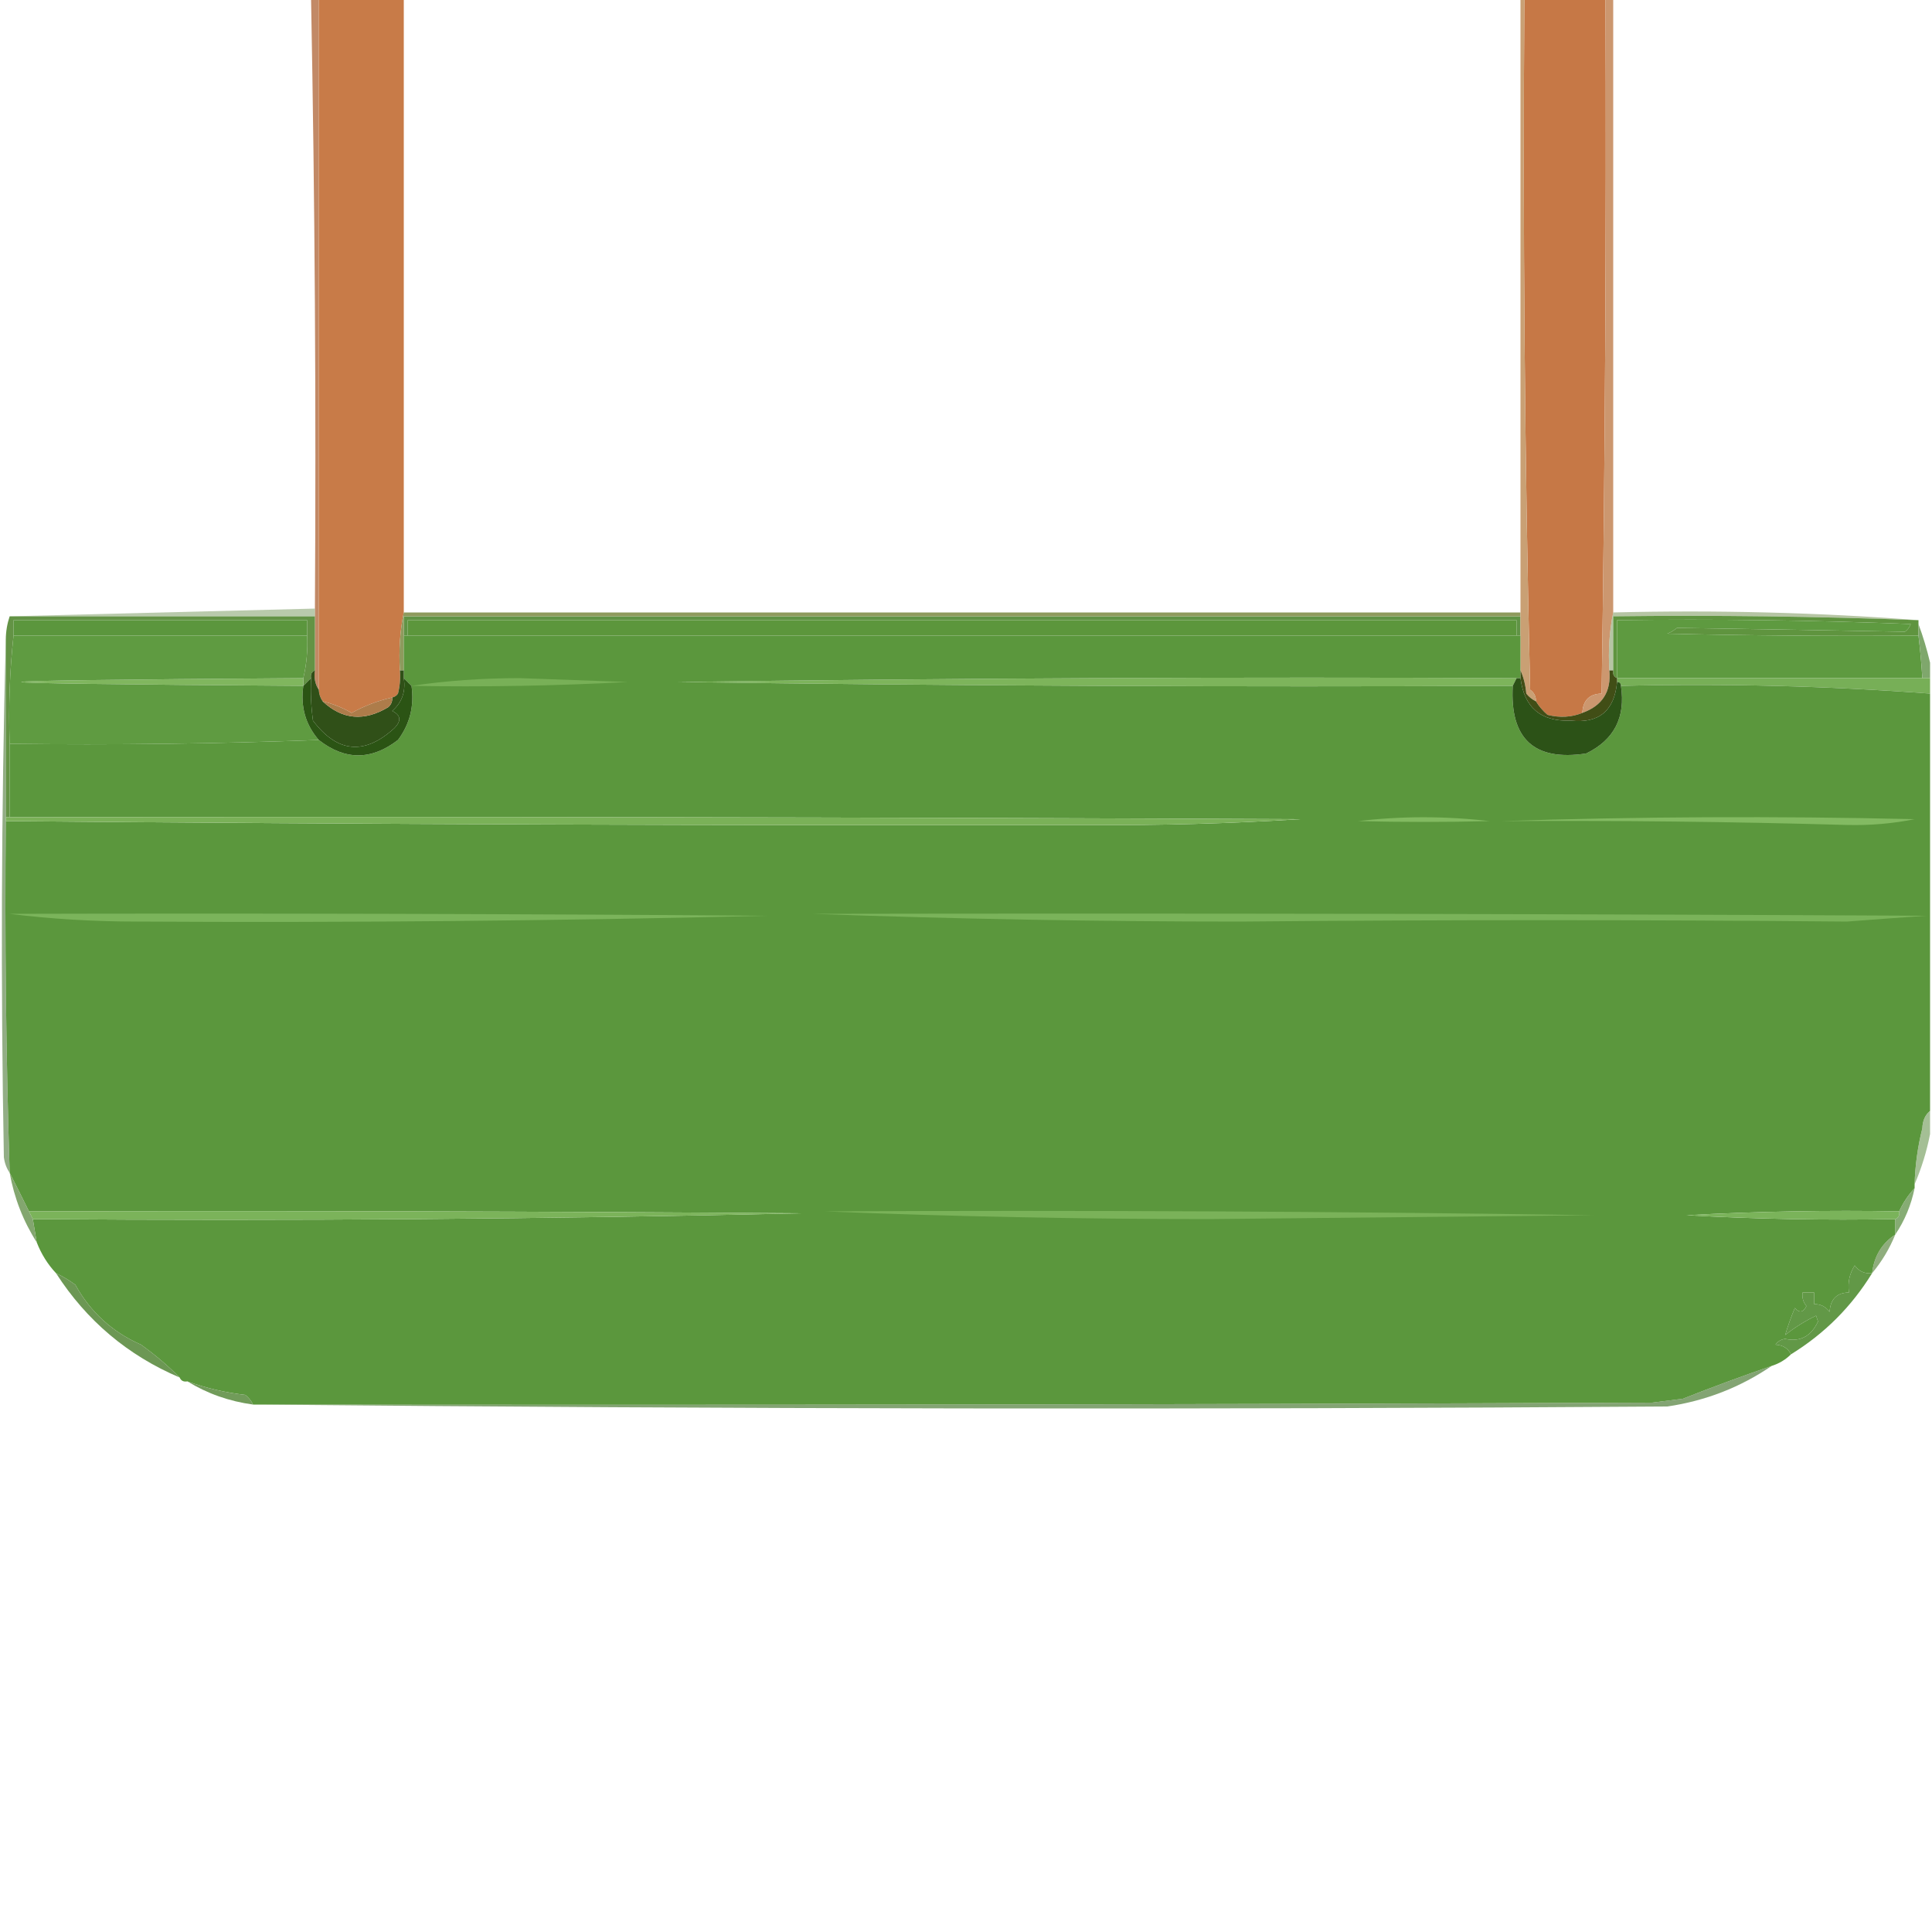 <?xml version="1.0" encoding="UTF-8"?>
<!DOCTYPE svg PUBLIC "-//W3C//DTD SVG 1.1//EN" "http://www.w3.org/Graphics/SVG/1.1/DTD/svg11.dtd">
<svg xmlns="http://www.w3.org/2000/svg" version="1.1" width="500px" height="500px" style="shape-rendering:geometricPrecision; text-rendering:geometricPrecision; image-rendering:optimizeQuality; fill-rule:evenodd; clip-rule:evenodd" xmlns:xlink="http://www.w3.org/1999/xlink">
<g><path style="opacity:0.904" fill="#bc7d56" d="M 80.5,-0.5 C 81.167,-0.5 81.833,-0.5 82.5,-0.5C 82.5,59.167 82.5,118.833 82.5,178.5C 81.549,177.081 81.216,175.415 81.5,173.5C 81.5,168.833 81.5,164.167 81.5,159.5C 81.5,158.833 81.5,158.167 81.5,157.5C 81.825,104.791 81.491,52.125 80.5,-0.5 Z"/></g>
<g><path style="opacity:1" fill="#c87b48" d="M 82.5,-0.5 C 89.833,-0.5 97.167,-0.5 104.5,-0.5C 104.5,52.5 104.5,105.5 104.5,158.5C 103.513,163.305 103.179,168.305 103.5,173.5C 103.662,175.527 103.495,177.527 103,179.5C 102.617,180.056 102.117,180.389 101.5,180.5C 97.821,181.338 94.321,182.671 91,184.5C 88.626,183.135 86.126,182.135 83.5,181.5C 82.89,180.609 82.557,179.609 82.5,178.5C 82.5,118.833 82.5,59.167 82.5,-0.5 Z"/></g>
<g><path style="opacity:1" fill="#c67846" d="M 394.5,-0.5 C 401.5,-0.5 408.5,-0.5 415.5,-0.5C 415.736,59.506 415.402,119.506 414.5,179.5C 411.341,179.57 409.674,181.237 409.5,184.5C 406.696,185.638 403.696,185.805 400.5,185C 399.29,183.961 398.29,182.794 397.5,181.5C 397.539,180.244 397.039,179.244 396,178.5C 394.584,118.846 394.084,59.179 394.5,-0.5 Z"/></g>
<g><path style="opacity:1" fill="#cc976f" d="M 415.5,-0.5 C 416.167,-0.5 416.833,-0.5 417.5,-0.5C 417.5,52.5 417.5,105.5 417.5,158.5C 416.513,163.305 416.179,168.305 416.5,173.5C 417.017,178.983 414.684,182.649 409.5,184.5C 409.674,181.237 411.341,179.57 414.5,179.5C 415.402,119.506 415.736,59.506 415.5,-0.5 Z"/></g>
<g><path style="opacity:0.618" fill="#8faa7a" d="M 81.5,157.5 C 81.5,158.167 81.5,158.833 81.5,159.5C 55.167,159.5 28.833,159.5 2.5,159.5C 28.735,158.825 55.069,158.158 81.5,157.5 Z"/></g>
<g><path style="opacity:0.637" fill="#8ea571" d="M 417.5,158.5 C 444.188,157.842 470.521,158.509 496.5,160.5C 470.241,159.51 443.908,159.176 417.5,159.5C 417.5,164.167 417.5,168.833 417.5,173.5C 417.167,173.5 416.833,173.5 416.5,173.5C 416.179,168.305 416.513,163.305 417.5,158.5 Z"/></g>
<g><path style="opacity:1" fill="#639345" d="M 2.5,159.5 C 28.833,159.5 55.167,159.5 81.5,159.5C 81.5,164.167 81.5,168.833 81.5,173.5C 80.662,173.842 80.328,174.508 80.5,175.5C 79.833,176.167 79.167,176.833 78.5,177.5C 78.5,176.833 78.5,176.167 78.5,175.5C 79.344,171.901 79.677,168.234 79.5,164.5C 79.5,163.167 79.5,161.833 79.5,160.5C 54.167,160.5 28.833,160.5 3.5,160.5C 3.5,161.833 3.5,163.167 3.5,164.5C 2.506,173.652 2.173,182.985 2.5,192.5C 2.5,198.833 2.5,205.167 2.5,211.5C 2.167,211.5 1.833,211.5 1.5,211.5C 1.5,196.167 1.5,180.833 1.5,165.5C 1.517,163.435 1.85,161.435 2.5,159.5 Z"/></g>
<g><path style="opacity:1" fill="#609345" d="M 393.5,159.5 C 393.5,161.167 393.5,162.833 393.5,164.5C 393.167,164.5 392.833,164.5 392.5,164.5C 392.5,163.167 392.5,161.833 392.5,160.5C 296.833,160.5 201.167,160.5 105.5,160.5C 105.5,161.833 105.5,163.167 105.5,164.5C 105.167,164.5 104.833,164.5 104.5,164.5C 104.5,162.833 104.5,161.167 104.5,159.5C 200.833,159.5 297.167,159.5 393.5,159.5 Z"/></g>
<g><path style="opacity:1" fill="#5b963d" d="M 79.5,164.5 C 54.167,164.5 28.833,164.5 3.5,164.5C 3.5,163.167 3.5,161.833 3.5,160.5C 28.833,160.5 54.167,160.5 79.5,160.5C 79.5,161.833 79.5,163.167 79.5,164.5 Z"/></g>
<g><path style="opacity:1" fill="#5c963c" d="M 392.5,164.5 C 296.833,164.5 201.167,164.5 105.5,164.5C 105.5,163.167 105.5,161.833 105.5,160.5C 201.167,160.5 296.833,160.5 392.5,160.5C 392.5,161.833 392.5,163.167 392.5,164.5 Z"/></g>
<g><path style="opacity:1" fill="#8e9a5d" d="M 104.5,158.5 C 200.833,158.5 297.167,158.5 393.5,158.5C 393.5,158.833 393.5,159.167 393.5,159.5C 297.167,159.5 200.833,159.5 104.5,159.5C 104.5,161.167 104.5,162.833 104.5,164.5C 104.5,167.5 104.5,170.5 104.5,173.5C 104.167,173.5 103.833,173.5 103.5,173.5C 103.179,168.305 103.513,163.305 104.5,158.5 Z"/></g>
<g><path style="opacity:1" fill="#5f943f" d="M 496.5,160.5 C 496.5,160.833 496.5,161.167 496.5,161.5C 496.5,162.5 496.5,163.5 496.5,164.5C 474.831,164.667 453.164,164.5 431.5,164C 432.416,163.626 433.25,163.126 434,162.5C 454.997,162.817 474.664,163.15 493,163.5C 493.692,162.975 494.192,162.308 494.5,161.5C 469.175,160.5 443.842,160.167 418.5,160.5C 418.5,165.5 418.5,170.5 418.5,175.5C 417.662,175.158 417.328,174.492 417.5,173.5C 417.5,168.833 417.5,164.167 417.5,159.5C 443.908,159.176 470.241,159.51 496.5,160.5 Z"/></g>
<g><path style="opacity:1" fill="#c9a074" d="M 393.5,-0.5 C 393.833,-0.5 394.167,-0.5 394.5,-0.5C 394.084,59.179 394.584,118.846 396,178.5C 397.039,179.244 397.539,180.244 397.5,181.5C 396.542,181.047 395.708,180.381 395,179.5C 394.809,177.292 394.309,175.292 393.5,173.5C 393.5,170.5 393.5,167.5 393.5,164.5C 393.5,162.833 393.5,161.167 393.5,159.5C 393.5,159.167 393.5,158.833 393.5,158.5C 393.5,105.5 393.5,52.5 393.5,-0.5 Z"/></g>
<g><path style="opacity:1" fill="#5e9a40" d="M 496.5,164.5 C 496.942,168.154 497.276,171.821 497.5,175.5C 471.167,175.5 444.833,175.5 418.5,175.5C 418.5,170.5 418.5,165.5 418.5,160.5C 443.842,160.167 469.175,160.5 494.5,161.5C 494.192,162.308 493.692,162.975 493,163.5C 474.664,163.15 454.997,162.817 434,162.5C 433.25,163.126 432.416,163.626 431.5,164C 453.164,164.5 474.831,164.667 496.5,164.5 Z"/></g>
<g><path style="opacity:1" fill="#7fa76c" d="M 496.5,161.5 C 497.712,164.78 498.712,168.113 499.5,171.5C 499.5,172.833 499.5,174.167 499.5,175.5C 498.833,175.5 498.167,175.5 497.5,175.5C 497.276,171.821 496.942,168.154 496.5,164.5C 496.5,163.5 496.5,162.5 496.5,161.5 Z"/></g>
<g><path style="opacity:1" fill="#80b65e" d="M 78.5,175.5 C 78.5,176.167 78.5,176.833 78.5,177.5C -18.833,176.833 -18.833,176.167 78.5,175.5 Z"/></g>
<g><path style="opacity:1" fill="#7db45b" d="M 392.5,175.5 C 392.167,176.167 391.833,176.833 391.5,177.5C 319.497,177.833 247.497,177.5 175.5,176.5C 247.83,175.5 320.164,175.167 392.5,175.5 Z"/></g>
<g><path style="opacity:1" fill="#77af57" d="M 418.5,176.5 C 418.5,176.167 418.5,175.833 418.5,175.5C 444.833,175.5 471.167,175.5 497.5,175.5C 498.167,175.5 498.833,175.5 499.5,175.5C 499.5,176.833 499.5,178.167 499.5,179.5C 473.06,177.523 446.393,176.856 419.5,177.5C 419.5,176.833 419.167,176.5 418.5,176.5 Z"/></g>
<g><path style="opacity:1" fill="#5f9b41" d="M 3.5,164.5 C 28.833,164.5 54.167,164.5 79.5,164.5C 79.677,168.234 79.344,171.901 78.5,175.5C -18.833,176.167 -18.833,176.833 78.5,177.5C 77.74,182.906 79.073,187.573 82.5,191.5C 56.005,192.498 29.339,192.831 2.5,192.5C 2.173,182.985 2.506,173.652 3.5,164.5 Z"/></g>
<g><path style="opacity:1" fill="#5b973d" d="M 104.5,164.5 C 104.833,164.5 105.167,164.5 105.5,164.5C 201.167,164.5 296.833,164.5 392.5,164.5C 392.833,164.5 393.167,164.5 393.5,164.5C 393.5,167.5 393.5,170.5 393.5,173.5C 393.5,174.167 393.5,174.833 393.5,175.5C 393.167,175.5 392.833,175.5 392.5,175.5C 320.164,175.167 247.83,175.5 175.5,176.5C 247.497,177.5 319.497,177.833 391.5,177.5C 390.718,191.221 397.051,197.055 410.5,195C 417.743,191.483 420.743,185.65 419.5,177.5C 446.393,176.856 473.06,177.523 499.5,179.5C 499.5,215.5 499.5,251.5 499.5,287.5C 498.235,288.514 497.569,290.014 497.5,292C 496.304,296.757 495.637,301.59 495.5,306.5C 495.5,306.833 495.5,307.167 495.5,307.5C 493.879,309.23 492.545,311.23 491.5,313.5C 473.155,313.167 454.821,313.5 436.5,314.5C 454.488,315.5 472.488,315.833 490.5,315.5C 490.5,316.833 490.5,318.167 490.5,319.5C 487.004,321.807 485.004,325.14 484.5,329.5C 482.61,329.703 481.11,329.037 480,327.5C 478.648,329.594 478.148,331.927 478.5,334.5C 475.365,334.548 473.698,336.215 473.5,339.5C 472.476,338.147 471.143,337.48 469.5,337.5C 469.5,336.5 469.5,335.5 469.5,334.5C 468.5,334.5 467.5,334.5 466.5,334.5C 466.33,335.822 466.663,336.989 467.5,338C 466.675,339.688 465.675,339.855 464.5,338.5C 463.49,340.935 462.657,343.269 462,345.5C 464.481,343.542 467.147,341.875 470,340.5C 470.167,341 470.333,341.5 470.5,342C 468.713,345.842 465.88,347.342 462,346.5C 460.941,346.63 460.108,347.13 459.5,348C 461.437,348.122 462.77,348.955 463.5,350.5C 462.101,351.89 460.434,352.89 458.5,353.5C 450.692,356.193 443.026,359.026 435.5,362C 432.833,362.333 430.167,362.667 427.5,363C 307.5,363.5 187.5,363.667 67.5,363.5C 66.833,363.5 66.167,363.5 65.5,363.5C 65.047,362.542 64.38,361.708 63.5,361C 58.329,360.405 53.329,359.239 48.5,357.5C 47.508,357.672 46.842,357.338 46.5,356.5C 43.495,353.466 40.162,350.632 36.5,348C 29.081,344.747 23.414,339.58 19.5,332.5C 17.879,331.305 16.213,330.305 14.5,329.5C 12.347,327.206 10.68,324.54 9.5,321.5C 9.167,319.5 8.833,317.5 8.5,315.5C 74.976,315.996 141.309,315.496 207.5,314C 140.834,313.5 74.168,313.333 7.5,313.5C 5.831,310.117 4.164,306.784 2.5,303.5C 1.547,273.185 1.214,242.851 1.5,212.5C 95.006,213.333 188.506,213.667 282,213.5C 300.216,213.64 318.383,213.14 336.5,212C 225.167,211.5 113.834,211.333 2.5,211.5C 2.5,205.167 2.5,198.833 2.5,192.5C 29.339,192.831 56.005,192.498 82.5,191.5C 89.266,196.812 96.099,196.812 103,191.5C 106.077,187.369 107.244,182.702 106.5,177.5C 105.833,176.833 105.167,176.167 104.5,175.5C 104.5,174.833 104.5,174.167 104.5,173.5C 104.5,170.5 104.5,167.5 104.5,164.5 Z"/></g>
<g><path style="opacity:1" fill="#78b057" d="M 106.5,177.5 C 115.475,176.168 124.809,175.502 134.5,175.5C 143.833,175.833 153.167,176.167 162.5,176.5C 143.845,177.5 125.179,177.833 106.5,177.5 Z"/></g>
<g><path style="opacity:1" fill="#414e16" d="M 393.5,173.5 C 394.309,175.292 394.809,177.292 395,179.5C 395.708,180.381 396.542,181.047 397.5,181.5C 398.29,182.794 399.29,183.961 400.5,185C 403.696,185.805 406.696,185.638 409.5,184.5C 414.684,182.649 417.017,178.983 416.5,173.5C 416.833,173.5 417.167,173.5 417.5,173.5C 417.328,174.492 417.662,175.158 418.5,175.5C 418.5,175.833 418.5,176.167 418.5,176.5C 417.806,183.944 413.806,187.277 406.5,186.5C 398.792,186.79 394.458,183.123 393.5,175.5C 393.5,174.833 393.5,174.167 393.5,173.5 Z"/></g>
<g><path style="opacity:1" fill="#2c5217" d="M 392.5,175.5 C 392.833,175.5 393.167,175.5 393.5,175.5C 394.458,183.123 398.792,186.79 406.5,186.5C 413.806,187.277 417.806,183.944 418.5,176.5C 419.167,176.5 419.5,176.833 419.5,177.5C 420.743,185.65 417.743,191.483 410.5,195C 397.051,197.055 390.718,191.221 391.5,177.5C 391.833,176.833 392.167,176.167 392.5,175.5 Z"/></g>
<g><path style="opacity:1" fill="#305018" d="M 81.5,173.5 C 81.216,175.415 81.549,177.081 82.5,178.5C 82.557,179.609 82.89,180.609 83.5,181.5C 88.594,186.267 94.261,186.767 100.5,183C 101.252,182.329 101.586,181.496 101.5,180.5C 102.117,180.389 102.617,180.056 103,179.5C 103.495,177.527 103.662,175.527 103.5,173.5C 103.833,173.5 104.167,173.5 104.5,173.5C 104.5,174.167 104.5,174.833 104.5,175.5C 105.037,178.972 104.037,181.805 101.5,184C 103.767,185.081 103.934,186.581 102,188.5C 94.297,195.495 87.297,194.829 81,186.5C 80.501,182.848 80.335,179.182 80.5,175.5C 80.328,174.508 80.662,173.842 81.5,173.5 Z"/></g>
<g><path style="opacity:1" fill="#2b5414" d="M 80.5,175.5 C 80.335,179.182 80.501,182.848 81,186.5C 87.297,194.829 94.297,195.495 102,188.5C 103.934,186.581 103.767,185.081 101.5,184C 104.037,181.805 105.037,178.972 104.5,175.5C 105.167,176.167 105.833,176.833 106.5,177.5C 107.244,182.702 106.077,187.369 103,191.5C 96.099,196.812 89.266,196.812 82.5,191.5C 79.073,187.573 77.74,182.906 78.5,177.5C 79.167,176.833 79.833,176.167 80.5,175.5 Z"/></g>
<g><path style="opacity:1" fill="#ad7c4a" d="M 101.5,180.5 C 101.586,181.496 101.252,182.329 100.5,183C 94.261,186.767 88.594,186.267 83.5,181.5C 86.126,182.135 88.626,183.135 91,184.5C 94.321,182.671 97.821,181.338 101.5,180.5 Z"/></g>
<g><path style="opacity:1" fill="#82ba61" d="M 351.5,212.5 C 362.674,211.176 374.007,211.176 385.5,212.5C 374.209,212.781 362.875,212.781 351.5,212.5 Z"/></g>
<g><path style="opacity:1" fill="#83ba62" d="M 388.5,212.5 C 423.998,211.336 459.664,211.169 495.5,212C 489.833,213.148 484,213.648 478,213.5C 448.173,212.651 418.339,212.317 388.5,212.5 Z"/></g>
<g><path style="opacity:0.72" fill="#698e56" d="M 1.5,165.5 C 1.5,180.833 1.5,196.167 1.5,211.5C 1.5,211.833 1.5,212.167 1.5,212.5C 1.214,242.851 1.547,273.185 2.5,303.5C 1.71,302.391 1.21,301.058 1,299.5C 0.169,254.665 0.335,209.998 1.5,165.5 Z"/></g>
<g><path style="opacity:1" fill="#7ab158" d="M 1.5,212.5 C 1.5,212.167 1.5,211.833 1.5,211.5C 1.833,211.5 2.167,211.5 2.5,211.5C 113.834,211.333 225.167,211.5 336.5,212C 318.383,213.14 300.216,213.64 282,213.5C 188.506,213.667 95.006,213.333 1.5,212.5 Z"/></g>
<g><path style="opacity:1" fill="#7ab35a" d="M 210.5,236.5 C 306.501,236.333 402.501,236.5 498.5,237C 491.665,237.476 484.832,237.976 478,238.5C 425.677,238.026 373.344,238.026 321,238.5C 283.827,238.5 246.994,237.833 210.5,236.5 Z"/></g>
<g><path style="opacity:1" fill="#7bb45b" d="M 2.5,236.5 C 67.834,236.333 133.168,236.5 198.5,237C 144.254,238.317 89.92,238.817 35.5,238.5C 24.146,238.499 13.146,237.832 2.5,236.5 Z"/></g>
<g><path style="opacity:0.69" fill="#7ba366" d="M 499.5,287.5 C 499.5,289.5 499.5,291.5 499.5,293.5C 498.634,297.96 497.301,302.293 495.5,306.5C 495.637,301.59 496.304,296.757 497.5,292C 497.569,290.014 498.235,288.514 499.5,287.5 Z"/></g>
<g><path style="opacity:0.953" fill="#7da268" d="M 2.5,303.5 C 4.164,306.784 5.831,310.117 7.5,313.5C 7.833,314.167 8.167,314.833 8.5,315.5C 8.833,317.5 9.167,319.5 9.5,321.5C 6.003,316.019 3.67,310.019 2.5,303.5 Z"/></g>
<g><path style="opacity:0.937" fill="#7ea66b" d="M 495.5,307.5 C 494.594,311.901 492.928,315.901 490.5,319.5C 490.5,318.167 490.5,316.833 490.5,315.5C 491.338,315.158 491.672,314.492 491.5,313.5C 492.545,311.23 493.879,309.23 495.5,307.5 Z"/></g>
<g><path style="opacity:1" fill="#7bb35a" d="M 7.5,313.5 C 74.168,313.333 140.834,313.5 207.5,314C 141.309,315.496 74.976,315.996 8.5,315.5C 8.167,314.833 7.833,314.167 7.5,313.5 Z"/></g>
<g><path style="opacity:1" fill="#7ab35a" d="M 491.5,313.5 C 491.672,314.492 491.338,315.158 490.5,315.5C 472.488,315.833 454.488,315.5 436.5,314.5C 454.821,313.5 473.155,313.167 491.5,313.5 Z"/></g>
<g><path style="opacity:1" fill="#7ab259" d="M 213.5,313.5 C 279.837,313.167 346.17,313.5 412.5,314.5C 379.333,314.833 346.167,315.167 313,315.5C 279.493,315.5 246.327,314.833 213.5,313.5 Z"/></g>
<g><path style="opacity:0.808" fill="#74995e" d="M 490.5,319.5 C 489,323.173 487,326.506 484.5,329.5C 485.004,325.14 487.004,321.807 490.5,319.5 Z"/></g>
<g><path style="opacity:1" fill="#629847" d="M 484.5,329.5 C 479.167,338.167 472.167,345.167 463.5,350.5C 462.77,348.955 461.437,348.122 459.5,348C 460.108,347.13 460.941,346.63 462,346.5C 465.88,347.342 468.713,345.842 470.5,342C 470.333,341.5 470.167,341 470,340.5C 467.147,341.875 464.481,343.542 462,345.5C 462.657,343.269 463.49,340.935 464.5,338.5C 465.675,339.855 466.675,339.688 467.5,338C 466.663,336.989 466.33,335.822 466.5,334.5C 467.5,334.5 468.5,334.5 469.5,334.5C 469.5,335.5 469.5,336.5 469.5,337.5C 471.143,337.48 472.476,338.147 473.5,339.5C 473.698,336.215 475.365,334.548 478.5,334.5C 478.148,331.927 478.648,329.594 480,327.5C 481.11,329.037 482.61,329.703 484.5,329.5 Z"/></g>
<g><path style="opacity:1" fill="#6c9754" d="M 14.5,329.5 C 16.213,330.305 17.879,331.305 19.5,332.5C 23.414,339.58 29.081,344.747 36.5,348C 40.162,350.632 43.495,353.466 46.5,356.5C 33.069,350.783 22.402,341.783 14.5,329.5 Z"/></g>
<g><path style="opacity:1" fill="#719b5a" d="M 48.5,357.5 C 53.329,359.239 58.329,360.405 63.5,361C 64.38,361.708 65.047,362.542 65.5,363.5C 59.334,362.668 53.667,360.668 48.5,357.5 Z"/></g>
<g><path style="opacity:0.803" fill="#658e51" d="M 458.5,353.5 C 450.389,359.042 441.389,362.542 431.5,364C 309.999,364.833 188.666,364.666 67.5,363.5C 187.5,363.667 307.5,363.5 427.5,363C 430.167,362.667 432.833,362.333 435.5,362C 443.026,359.026 450.692,356.193 458.5,353.5 Z"/></g>
</svg>
